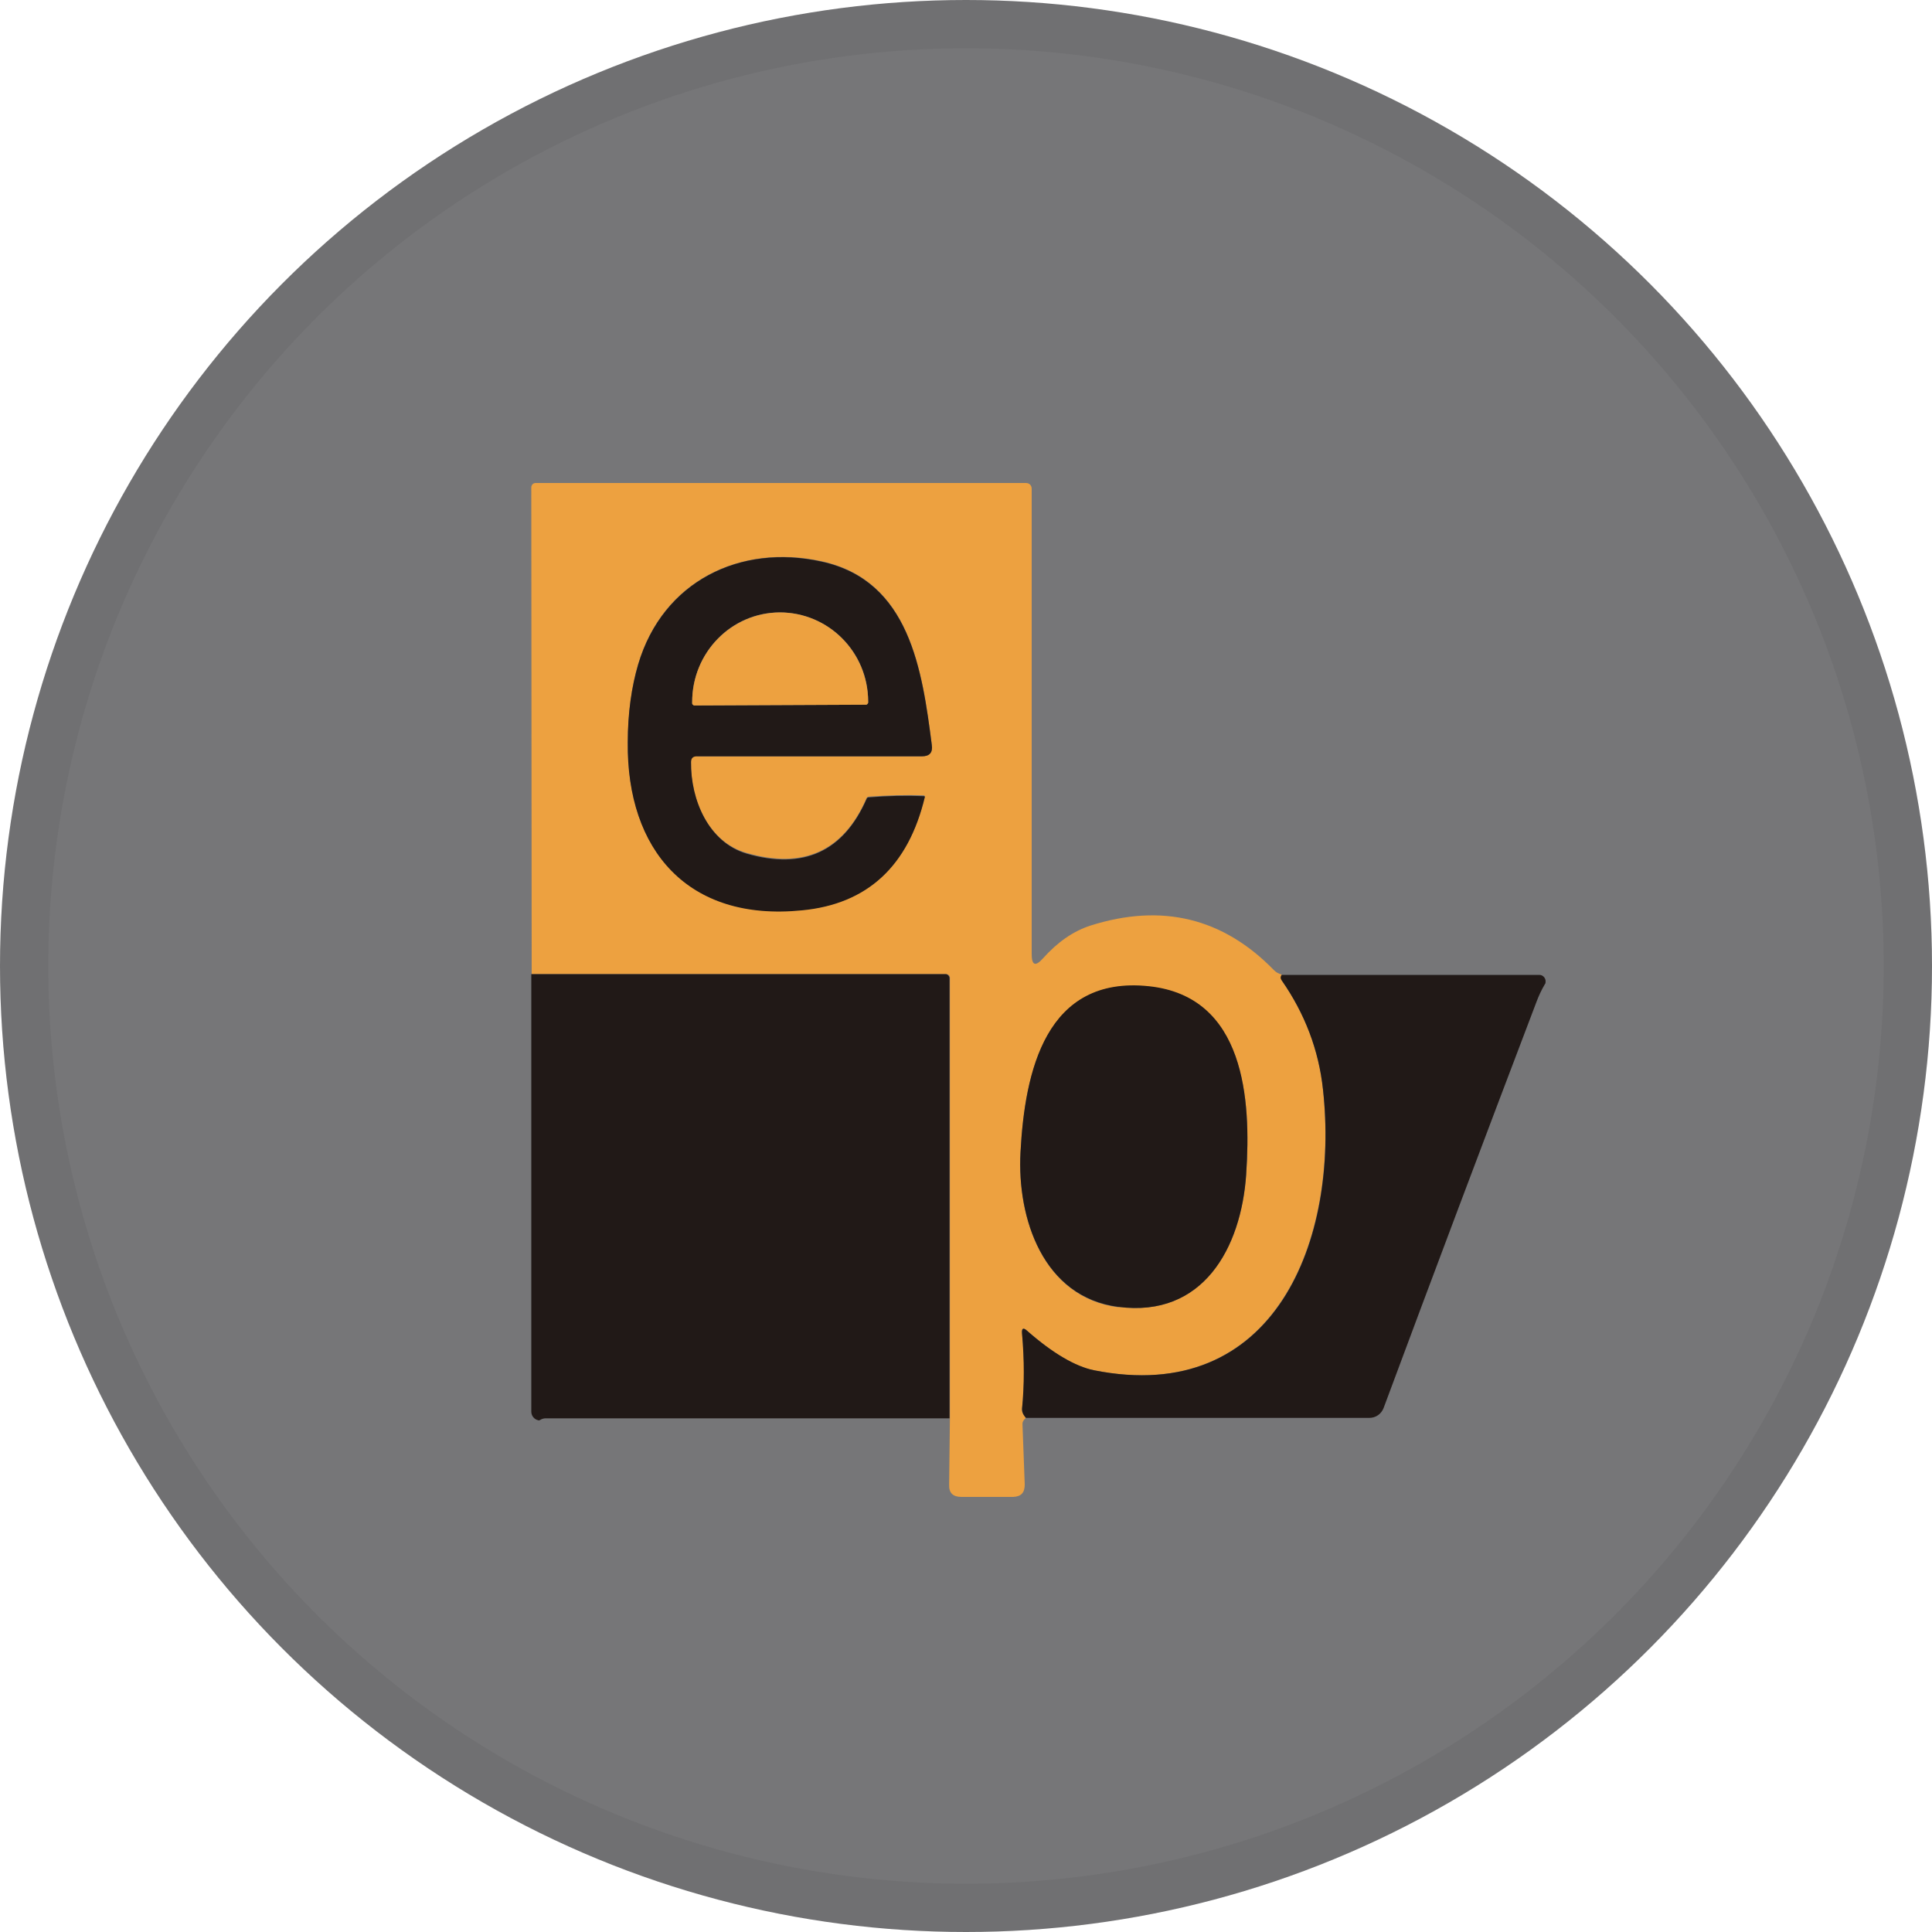 <svg width="40" height="40" viewBox="0 0 40 40" fill="none" xmlns="http://www.w3.org/2000/svg">
<circle cx="20" cy="20" r="20" fill="#767678"/>
<g clip-path="url(#clip0_18553_55620)">
<path d="M26.536 20.184C26.536 20.184 26.52 20.265 26.536 20.298C27.016 20.986 27.303 21.739 27.391 22.556C27.727 25.649 26.401 29.122 22.646 28.369C22.263 28.296 21.799 28.021 21.264 27.551C21.184 27.478 21.145 27.503 21.16 27.608C21.216 28.158 21.216 28.677 21.16 29.17C21.16 29.211 21.16 29.243 21.184 29.276C21.201 29.308 21.224 29.34 21.24 29.357C21.192 29.397 21.169 29.438 21.169 29.478C21.184 29.891 21.201 30.312 21.216 30.733C21.216 30.903 21.145 30.984 20.977 30.992H19.906C19.731 30.992 19.643 30.911 19.651 30.733L19.667 29.349V20.241C19.667 20.201 19.635 20.168 19.587 20.168H11.008L11 10.089C11 10.04 11.04 10 11.088 10H21.24C21.312 10 21.36 10.049 21.36 10.121V19.755C21.36 19.99 21.44 20.014 21.592 19.844C21.895 19.504 22.223 19.278 22.574 19.164C24.052 18.695 25.322 19.002 26.377 20.087C26.416 20.128 26.472 20.16 26.536 20.176V20.184ZM14.427 15.659H19.084C19.243 15.659 19.307 15.578 19.291 15.416C19.092 13.87 18.836 12.016 17.007 11.619C15.329 11.255 13.724 12.024 13.213 13.748C13.077 14.202 13.005 14.744 12.997 15.359C12.973 17.594 14.243 19.075 16.599 18.84C17.957 18.711 18.804 17.926 19.148 16.493C19.148 16.485 19.148 16.477 19.132 16.468C18.748 16.452 18.365 16.468 17.989 16.493C17.965 16.493 17.949 16.509 17.941 16.525C17.462 17.626 16.631 17.998 15.457 17.658C14.658 17.432 14.291 16.541 14.307 15.764C14.307 15.683 14.347 15.643 14.427 15.643V15.659ZM23.157 27.057C24.907 27.284 25.698 25.835 25.801 24.313C25.905 22.775 25.777 20.638 23.788 20.427C21.648 20.201 21.216 22.192 21.129 23.868C21.057 25.22 21.592 26.863 23.157 27.066V27.057Z" fill="#EDA140"/>
<path d="M14.307 15.78C14.299 16.557 14.667 17.44 15.458 17.674C16.632 18.014 17.463 17.634 17.942 16.541C17.95 16.517 17.966 16.509 17.99 16.509C18.373 16.476 18.757 16.468 19.132 16.484C19.14 16.484 19.148 16.492 19.148 16.501C18.805 17.933 17.958 18.719 16.6 18.848C14.243 19.083 12.973 17.602 12.997 15.367C12.997 14.752 13.077 14.218 13.213 13.756C13.724 12.032 15.33 11.255 17.007 11.627C18.837 12.024 19.092 13.878 19.292 15.424C19.316 15.586 19.244 15.659 19.084 15.659H14.427C14.347 15.659 14.307 15.699 14.307 15.78ZM14.379 14.606L17.934 14.59C17.934 14.59 17.974 14.574 17.974 14.55V14.517C17.974 13.497 17.151 12.679 16.145 12.679C15.138 12.679 14.331 13.513 14.331 14.533V14.566C14.331 14.566 14.347 14.606 14.371 14.606H14.379Z" fill="#211917"/>
<path d="M14.371 14.606C14.371 14.606 14.331 14.59 14.331 14.566V14.534C14.331 13.514 15.138 12.688 16.144 12.68C17.151 12.68 17.965 13.497 17.974 14.517V14.55C17.974 14.55 17.957 14.59 17.934 14.59L14.379 14.606H14.371Z" fill="#EDA140"/>
<path d="M11.008 20.168H19.587C19.627 20.176 19.659 20.216 19.659 20.257V29.365H11.296C11.264 29.365 11.232 29.373 11.2 29.389C11.176 29.405 11.152 29.413 11.144 29.405C11.064 29.389 11 29.316 11 29.227C11 26.377 11 23.536 11 20.71C11 20.468 11 20.289 11 20.168H11.008Z" fill="#211917"/>
<path d="M26.536 20.184H31.872C31.944 20.184 32 20.249 32 20.314C32 20.338 32 20.362 31.984 20.378C31.912 20.5 31.856 20.621 31.808 20.751C30.73 23.584 29.675 26.385 28.645 29.154C28.597 29.275 28.485 29.356 28.349 29.356H21.24C21.24 29.356 21.2 29.308 21.184 29.275C21.168 29.243 21.16 29.203 21.16 29.17C21.208 28.676 21.208 28.158 21.16 27.608C21.152 27.503 21.184 27.478 21.264 27.551C21.799 28.021 22.263 28.288 22.646 28.369C26.408 29.122 27.734 25.657 27.391 22.556C27.303 21.738 27.015 20.985 26.536 20.297C26.512 20.265 26.504 20.225 26.536 20.184Z" fill="#211917"/>
<path d="M25.801 24.313C25.697 25.843 24.907 27.284 23.157 27.058C21.592 26.855 21.056 25.22 21.128 23.86C21.216 22.184 21.648 20.192 23.788 20.419C25.777 20.63 25.905 22.767 25.801 24.305V24.313Z" fill="#211917"/>
</g>
<circle cx="20" cy="20" r="19.5" stroke="black" stroke-opacity="0.05"/>
<defs>
<clipPath id="clip0_18553_55620">
<rect width="21" height="21" fill="white" transform="translate(11 10)"/>
</clipPath>
</defs>
</svg>
